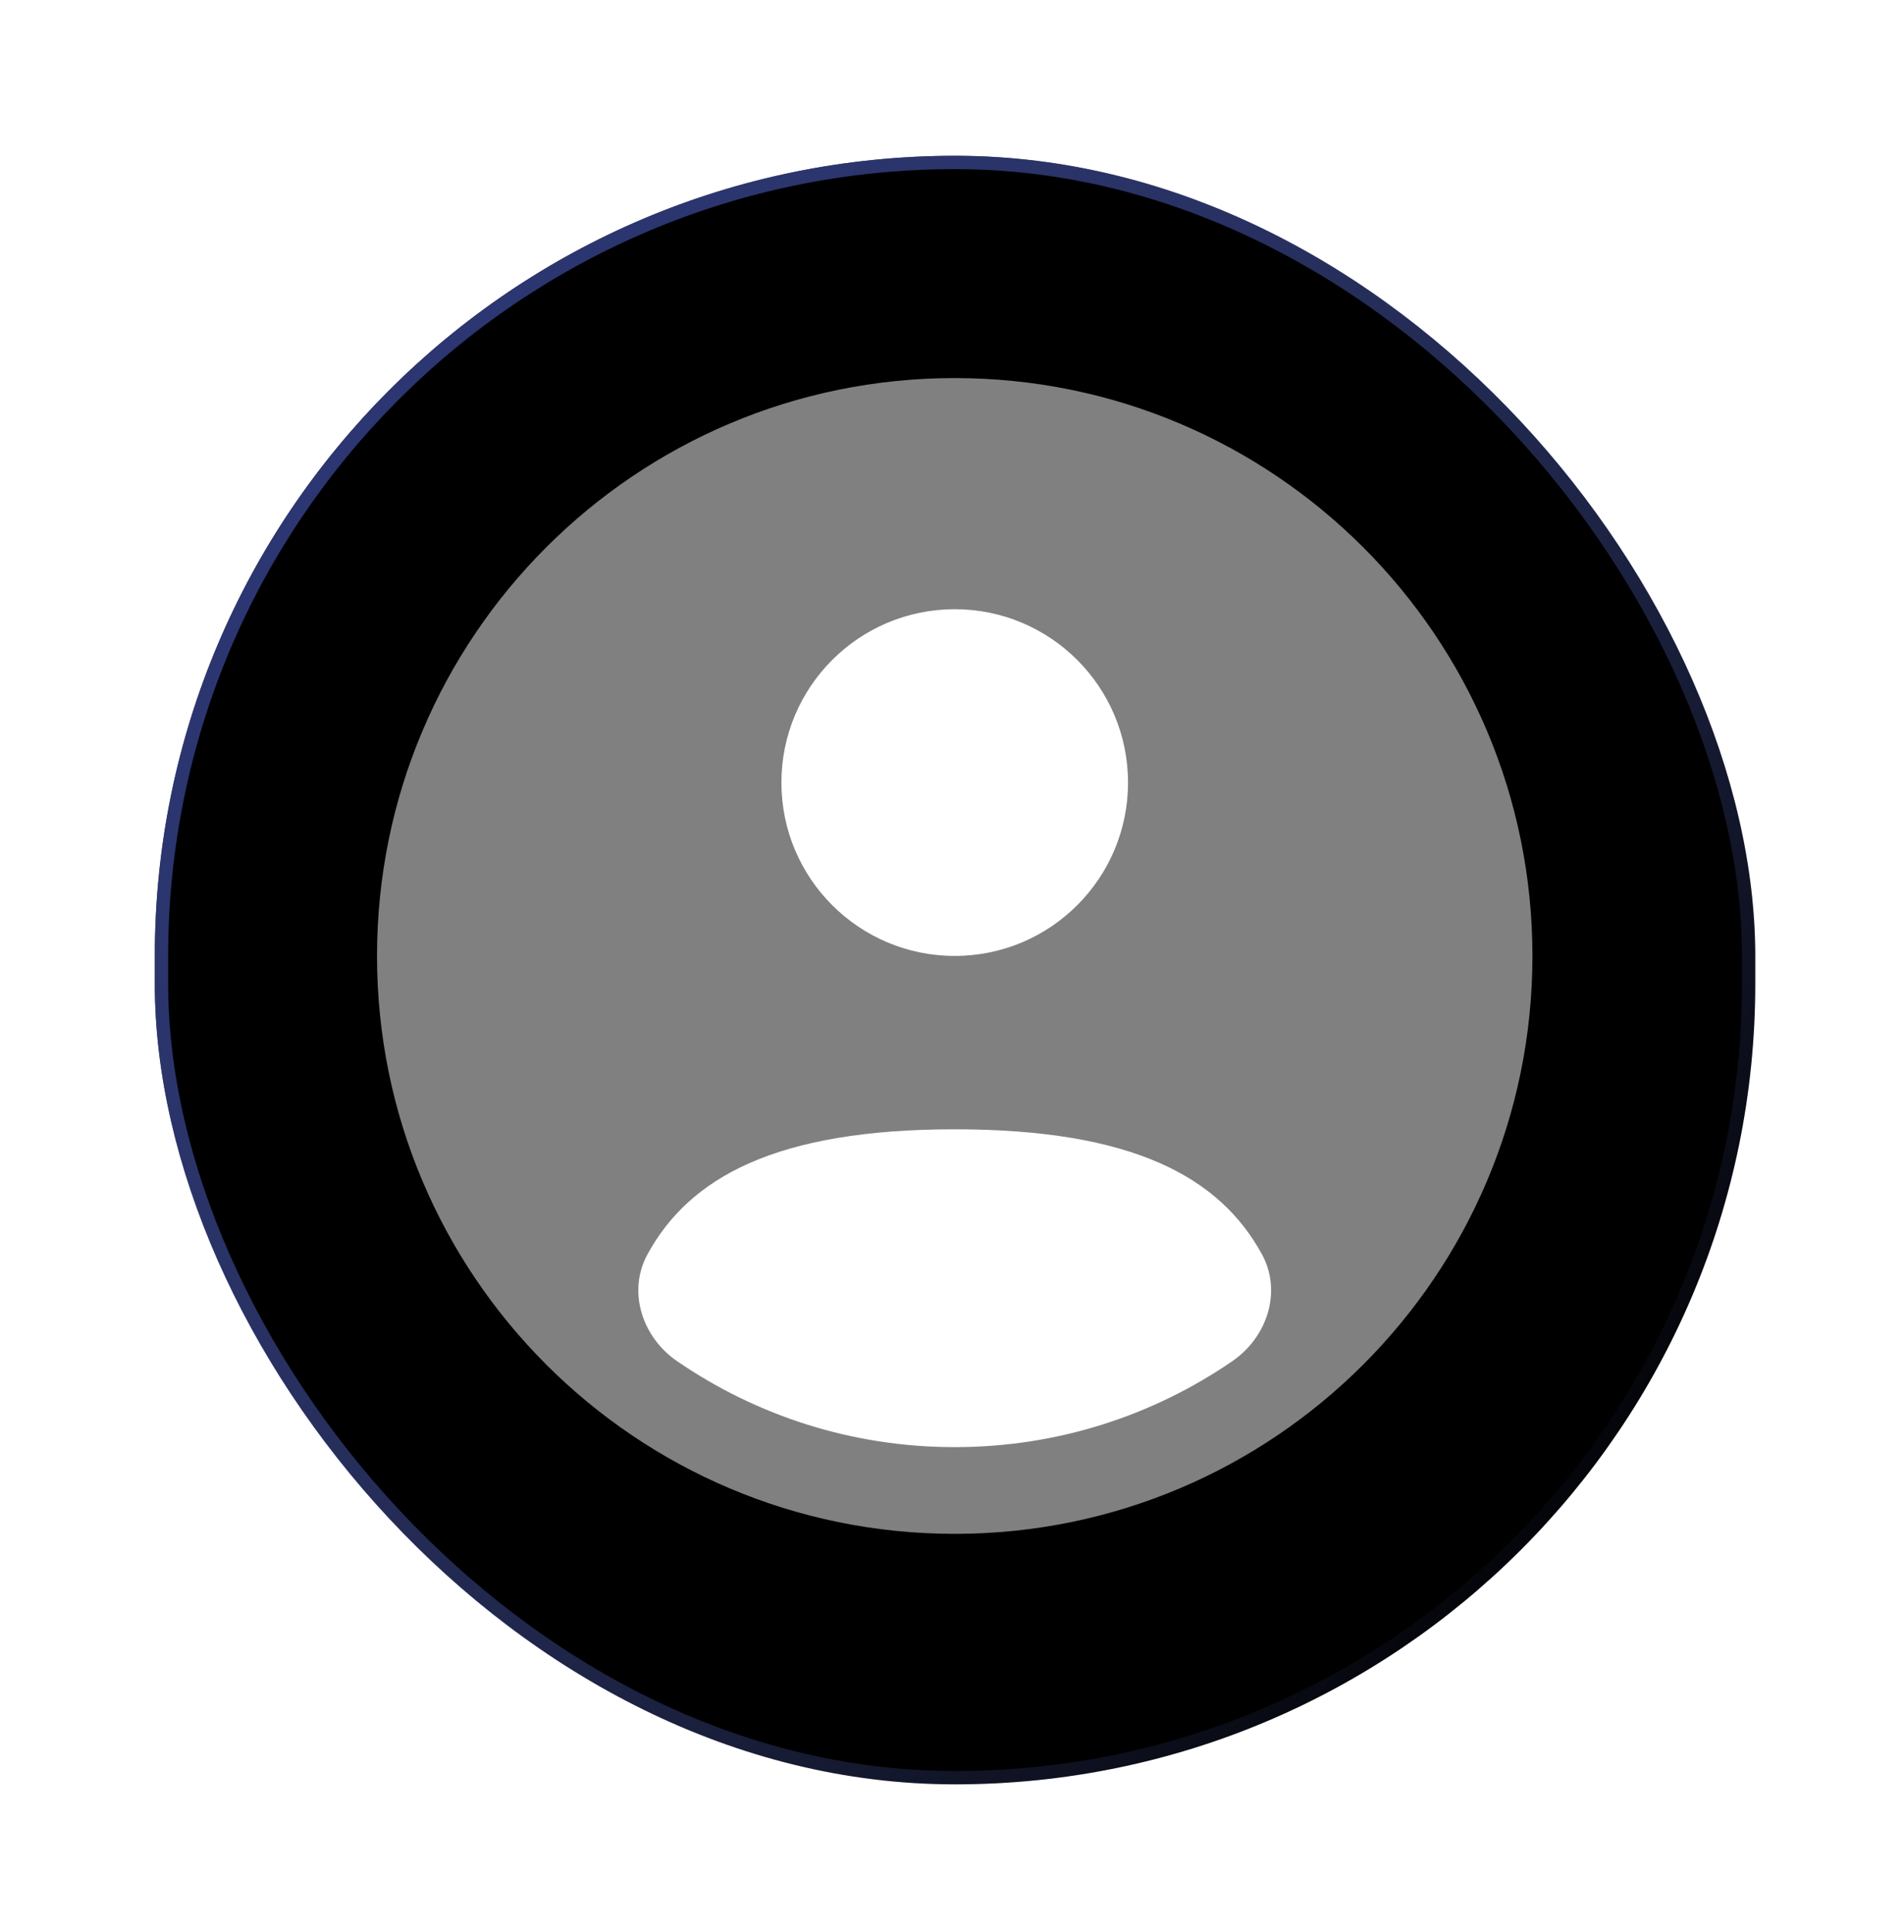 <svg width="69" height="70" viewBox="0 0 69 70" fill="none" xmlns="http://www.w3.org/2000/svg">
<g filter="url(#filter0_d_4044_31)">
<rect x="4" y="5" width="58" height="59" rx="29" fill="black"/>
<rect x="4.242" y="5.242" width="57.517" height="58.517" rx="28.758" stroke="url(#paint0_linear_4044_31)" stroke-width="0.483"/>
<path opacity="0.5" d="M53.925 33.989C53.925 45.551 44.551 54.925 32.989 54.925C21.426 54.925 12.053 45.551 12.053 33.989C12.053 22.426 21.426 13.053 32.989 13.053C44.551 13.053 53.925 22.426 53.925 33.989Z" fill="white"/>
<path d="M43.052 48.667C40.19 50.633 36.724 51.784 32.989 51.784C29.253 51.784 25.787 50.633 22.924 48.667C21.66 47.798 21.12 46.144 21.855 44.798C23.379 42.007 26.519 40.269 32.989 40.269C39.458 40.269 42.598 42.008 44.122 44.798C44.857 46.144 44.316 47.799 43.052 48.667Z" fill="white"/>
<path d="M32.989 33.988C36.457 33.988 39.269 31.177 39.269 27.708C39.269 24.239 36.457 21.427 32.989 21.427C29.52 21.427 26.708 24.239 26.708 27.708C26.708 31.177 29.52 33.988 32.989 33.988Z" fill="white"/>
</g>
<defs>
<filter id="filter0_d_4044_31" x="0.618" y="0.652" width="67.985" height="68.985" filterUnits="userSpaceOnUse" color-interpolation-filters="sRGB">
<feFlood flood-opacity="0" result="BackgroundImageFix"/>
<feColorMatrix in="SourceAlpha" type="matrix" values="0 0 0 0 0 0 0 0 0 0 0 0 0 0 0 0 0 0 127 0" result="hardAlpha"/>
<feOffset dx="1.61" dy="0.644"/>
<feGaussianBlur stdDeviation="2.496"/>
<feComposite in2="hardAlpha" operator="out"/>
<feColorMatrix type="matrix" values="0 0 0 0 0 0 0 0 0 0.107 0 0 0 0 0.317 0 0 0 0.44 0"/>
<feBlend mode="normal" in2="BackgroundImageFix" result="effect1_dropShadow_4044_31"/>
<feBlend mode="normal" in="SourceGraphic" in2="effect1_dropShadow_4044_31" result="shape"/>
</filter>
<linearGradient id="paint0_linear_4044_31" x1="-5.374" y1="9.309" x2="53.898" y2="60.008" gradientUnits="userSpaceOnUse">
<stop stop-color="#273373"/>
<stop offset="1" stop-color="#7288FF" stop-opacity="0"/>
</linearGradient>
</defs>
</svg>
